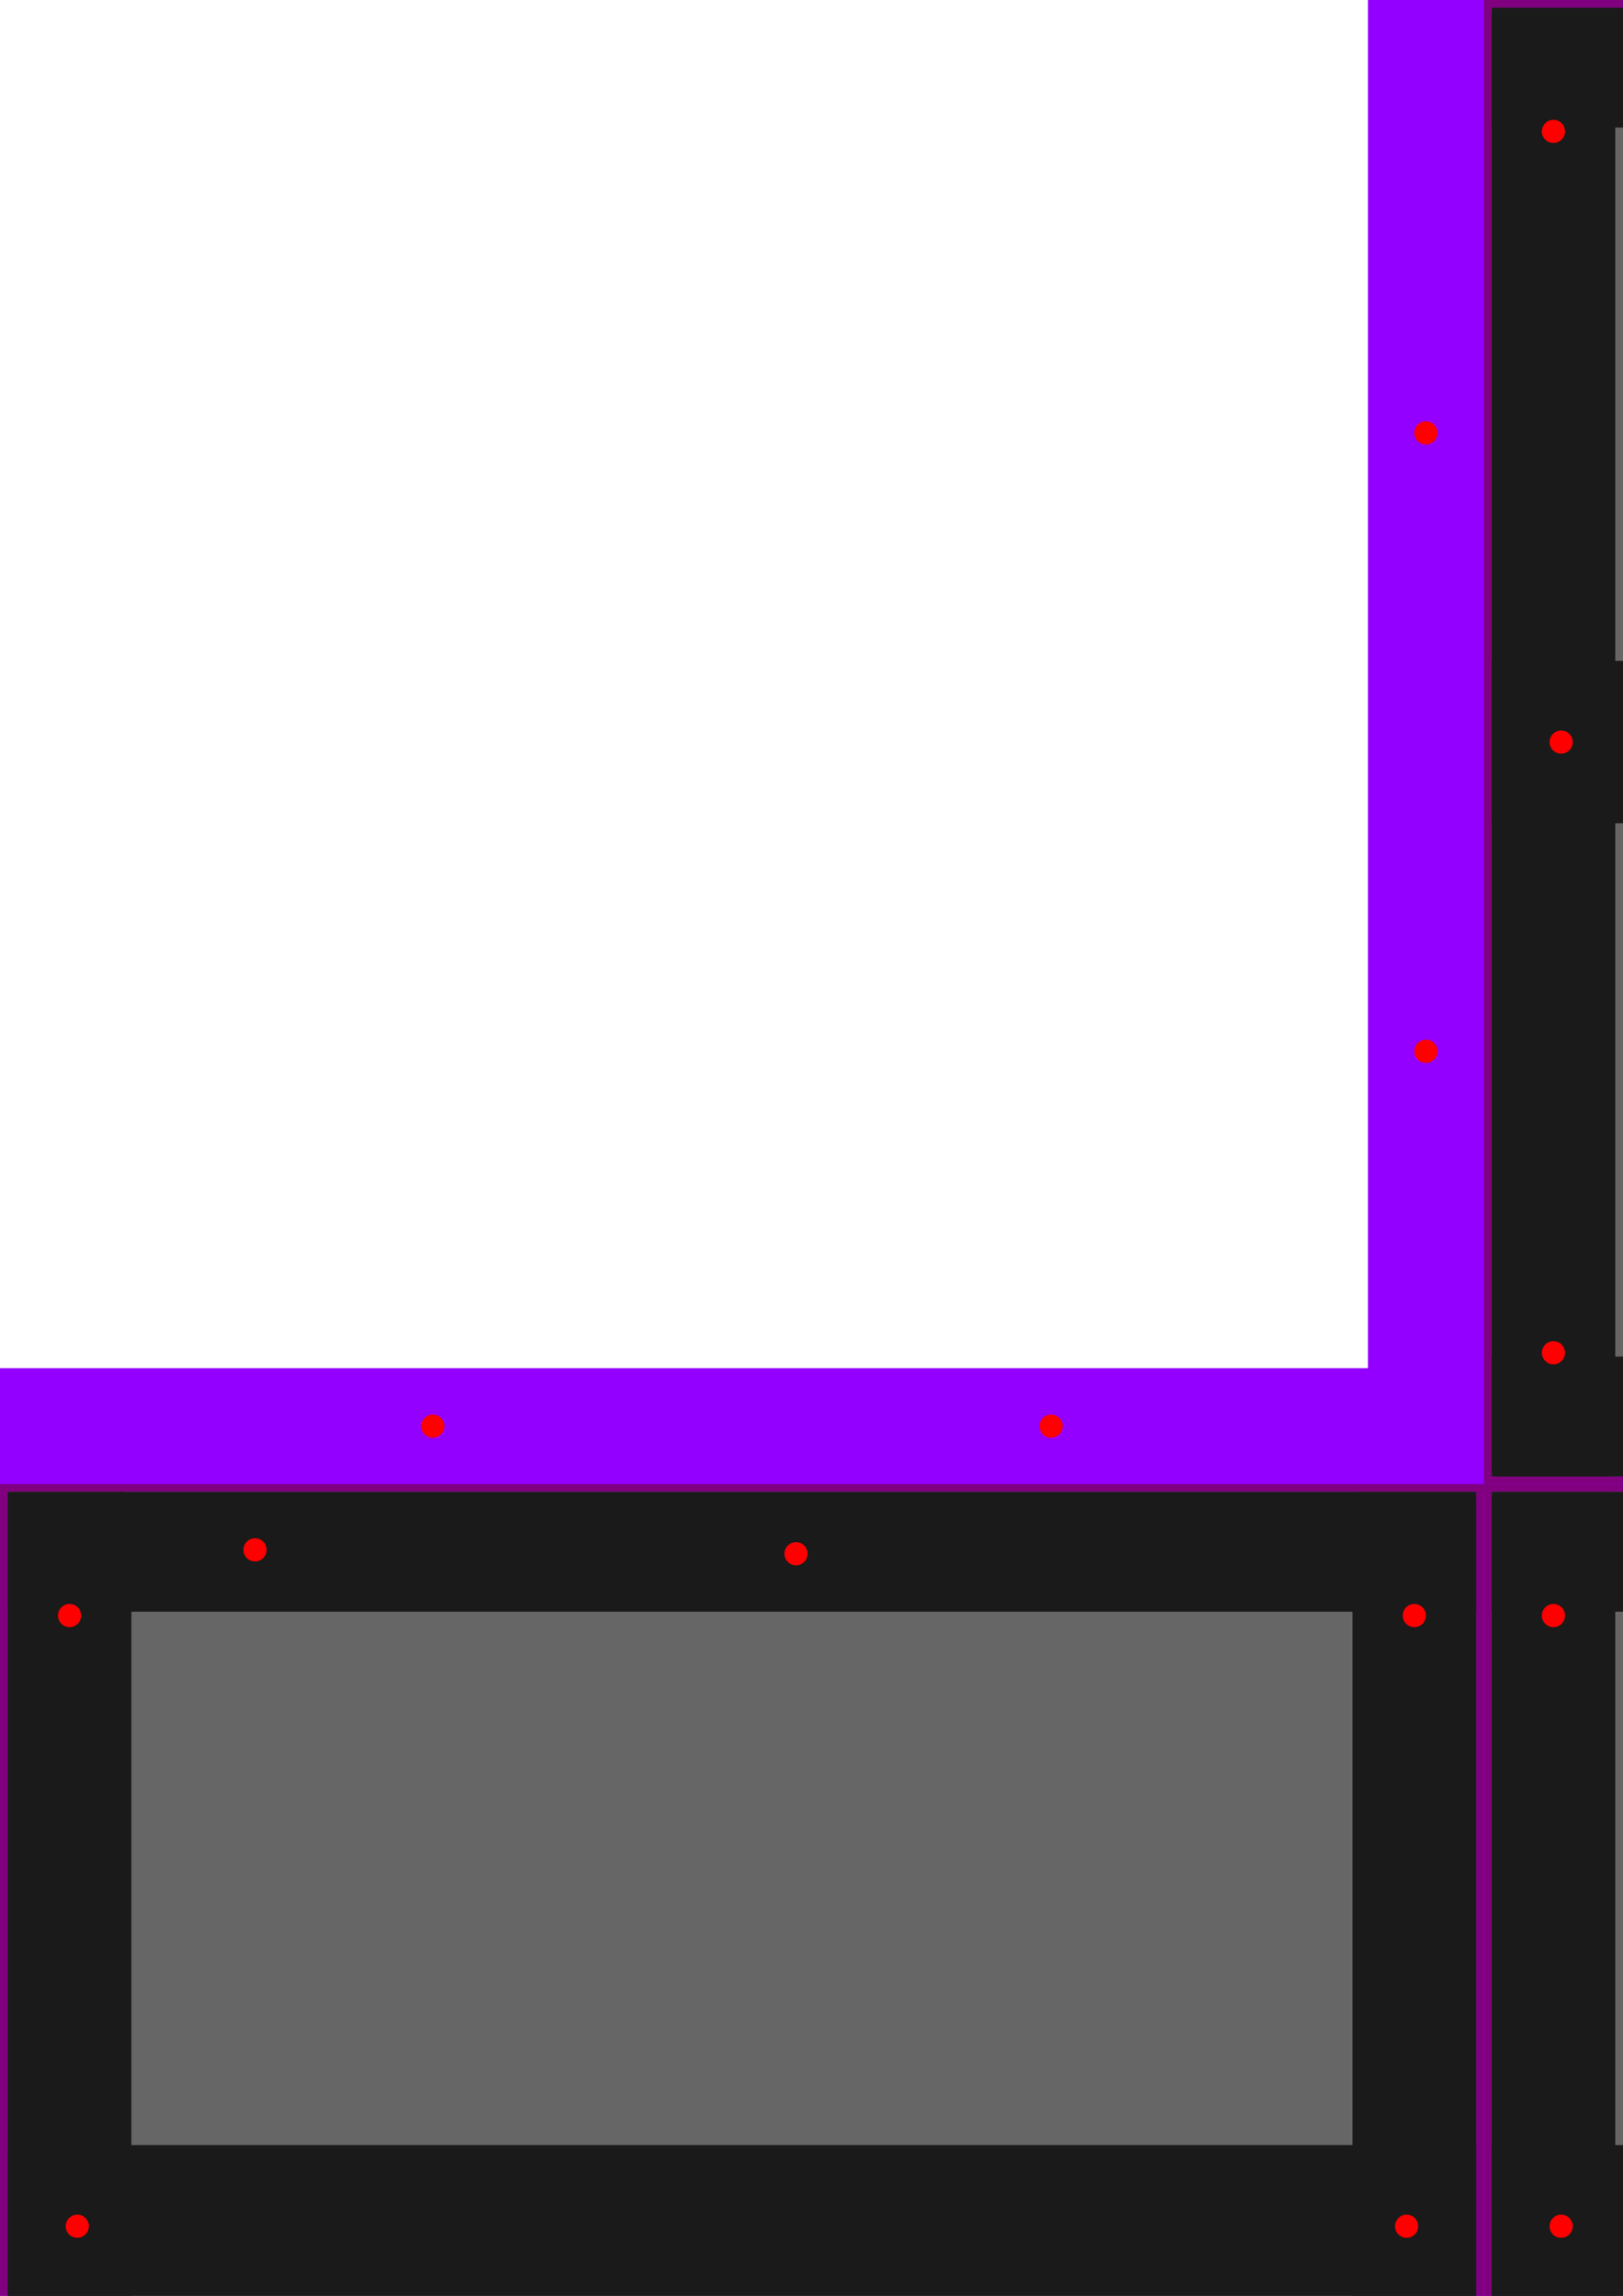<?xml version="1.0" encoding="UTF-8" standalone="no"?>
<!-- Created with Inkscape (http://www.inkscape.org/) -->

<svg
   width="210mm"
   height="297mm"
   viewBox="0 0 210 297"
   version="1.1"
   id="svg5"
   inkscape:version="1.1 (c4e8f9e, 2021-05-24)"
   sodipodi:docname="panels.svg"
   xmlns:inkscape="http://www.inkscape.org/namespaces/inkscape"
   xmlns:sodipodi="http://sodipodi.sourceforge.net/DTD/sodipodi-0.dtd"
   xmlns="http://www.w3.org/2000/svg"
   xmlns:svg="http://www.w3.org/2000/svg">
  <sodipodi:namedview
     id="namedview7"
     pagecolor="#ffffff"
     bordercolor="#666666"
     borderopacity="1.0"
     inkscape:pageshadow="2"
     inkscape:pageopacity="0.0"
     inkscape:pagecheckerboard="0"
     inkscape:document-units="mm"
     showgrid="false"
     inkscape:zoom="0.38879364"
     inkscape:cx="828.20285"
     inkscape:cy="925.94107"
     inkscape:window-width="1861"
     inkscape:window-height="1024"
     inkscape:window-x="1348"
     inkscape:window-y="25"
     inkscape:window-maximized="0"
     inkscape:current-layer="g3665" />
  <defs
     id="defs2" />
  <g
     inkscape:label="Layer 1"
     inkscape:groupmode="layer"
     id="layer1">
    <g
       id="g3665"
       inkscape:label="margin">
      <rect
         style="fill:#9300ff;fill-opacity:1;stroke-width:1"
         id="rect2866"
         width="222"
         height="606"
         x="177"
         y="-15" />
      <rect
         style="fill:#9300ff;fill-opacity:1;stroke-width:1"
         id="rect2866-1"
         width="606"
         height="222"
         x="-15"
         y="177" />
      <g
         id="g3714">
        <circle
           style="fill:#ff0000;stroke-width:1"
           id="path1148-9-73"
           cx="184.5"
           cy="56"
           r="1.5"
           inkscape:label="screw 1" />
        <circle
           style="fill:#ff0000;stroke-width:1"
           id="path1148-9-73-0"
           cx="184.5"
           cy="136"
           r="1.5"
           inkscape:label="screw 1" />
      </g>
      <g
         id="g3714-0"
         transform="translate(207)">
        <circle
           style="fill:#ff0000;stroke-width:1"
           id="path1148-9-73-6"
           cx="184.5"
           cy="56"
           r="1.5"
           inkscape:label="screw 1" />
        <circle
           style="fill:#ff0000;stroke-width:1"
           id="path1148-9-73-0-0"
           cx="184.5"
           cy="136"
           r="1.5"
           inkscape:label="screw 1" />
      </g>
      <g
         id="g3714-0-4"
         transform="translate(399,192)">
        <circle
           style="fill:#ff0000;stroke-width:1"
           id="path1148-9-73-6-1"
           cx="184.5"
           cy="56"
           r="1.5"
           inkscape:label="screw 1" />
        <circle
           style="fill:#ff0000;stroke-width:1"
           id="path1148-9-73-0-0-9"
           cx="184.5"
           cy="136"
           r="1.5"
           inkscape:label="screw 1" />
      </g>
      <g
         id="g3714-0-4-1"
         transform="translate(-192,192)">
        <circle
           style="fill:#ff0000;stroke-width:1"
           id="path1148-9-73-6-1-3"
           cx="184.5"
           cy="56"
           r="1.5"
           inkscape:label="screw 1" />
        <circle
           style="fill:#ff0000;stroke-width:1"
           id="path1148-9-73-0-0-9-6"
           cx="184.5"
           cy="136"
           r="1.5"
           inkscape:label="screw 1" />
      </g>
      <g
         id="g3714-9"
         transform="translate(0,384)">
        <circle
           style="fill:#ff0000;stroke-width:1"
           id="path1148-9-73-1"
           cx="184.5"
           cy="56"
           r="1.5"
           inkscape:label="screw 1" />
        <circle
           style="fill:#ff0000;stroke-width:1"
           id="path1148-9-73-0-2"
           cx="184.5"
           cy="136"
           r="1.5"
           inkscape:label="screw 1" />
      </g>
      <g
         id="g3714-0-8"
         transform="translate(207,384)">
        <circle
           style="fill:#ff0000;stroke-width:1"
           id="path1148-9-73-6-4"
           cx="184.5"
           cy="56"
           r="1.5"
           inkscape:label="screw 1" />
        <circle
           style="fill:#ff0000;stroke-width:1"
           id="path1148-9-73-0-0-0"
           cx="184.5"
           cy="136"
           r="1.5"
           inkscape:label="screw 1" />
      </g>
      <g
         id="g4080">
        <circle
           style="fill:#ff0000;stroke-width:1"
           id="path1148-9-73-0-0-0-9"
           cx="248"
           cy="-7.5"
           r="1.5"
           inkscape:label="screw 1" />
        <circle
           style="fill:#ff0000;stroke-width:1"
           id="path1148-9-73-0-0-0-9-8"
           cx="328"
           cy="-7.5"
           r="1.5"
           inkscape:label="screw 1" />
      </g>
      <g
         id="g4152">
        <g
           id="g4080-0"
           transform="translate(-192,192)">
          <circle
             style="fill:#ff0000;stroke-width:1"
             id="path1148-9-73-0-0-0-9-2"
             cx="248"
             cy="-7.5"
             r="1.5"
             inkscape:label="screw 1" />
          <circle
             style="fill:#ff0000;stroke-width:1"
             id="path1148-9-73-0-0-0-9-8-1"
             cx="328"
             cy="-7.5"
             r="1.5"
             inkscape:label="screw 1" />
        </g>
        <g
           id="g4080-0-1"
           transform="translate(192,192)">
          <circle
             style="fill:#ff0000;stroke-width:1"
             id="path1148-9-73-0-0-0-9-2-5"
             cx="248"
             cy="-7.5"
             r="1.5"
             inkscape:label="screw 1" />
          <circle
             style="fill:#ff0000;stroke-width:1"
             id="path1148-9-73-0-0-0-9-8-1-3"
             cx="328"
             cy="-7.5"
             r="1.5"
             inkscape:label="screw 1" />
        </g>
      </g>
      <g
         id="g4152-1"
         transform="translate(0,207)">
        <g
           id="g4080-0-2"
           transform="translate(-192,192)">
          <circle
             style="fill:#ff0000;stroke-width:1"
             id="path1148-9-73-0-0-0-9-2-50"
             cx="248"
             cy="-7.5"
             r="1.5"
             inkscape:label="screw 1" />
          <circle
             style="fill:#ff0000;stroke-width:1"
             id="path1148-9-73-0-0-0-9-8-1-4"
             cx="328"
             cy="-7.5"
             r="1.5"
             inkscape:label="screw 1" />
        </g>
        <g
           id="g4080-0-1-2"
           transform="translate(192,192)">
          <circle
             style="fill:#ff0000;stroke-width:1"
             id="path1148-9-73-0-0-0-9-2-5-6"
             cx="248"
             cy="-7.5"
             r="1.5"
             inkscape:label="screw 1" />
          <circle
             style="fill:#ff0000;stroke-width:1"
             id="path1148-9-73-0-0-0-9-8-1-3-7"
             cx="328"
             cy="-7.5"
             r="1.5"
             inkscape:label="screw 1" />
        </g>
      </g>
    </g>
    <g
       id="g1903"
       inkscape:label="panel"
       transform="translate(384,192)">
      <rect
         style="fill:#800080;stroke-width:1"
         id="rect868"
         width="192"
         height="192"
         x="0"
         y="0"
         inkscape:label="panel outline" />
      <rect
         style="fill:#666666;stroke-width:1"
         id="rect1026"
         width="190"
         height="190"
         x="1"
         y="1"
         inkscape:label="panel inline" />
      <rect
         style="fill:#1a1a1a;stroke-width:1"
         id="rect1541"
         width="190"
         height="15.5"
         x="1"
         y="1" />
      <rect
         style="fill:#1a1a1a;stroke-width:1"
         id="rect1541-5"
         width="190"
         height="15.5"
         x="1"
         y="175.5" />
      <rect
         style="fill:#1a1a1a;stroke-width:1.164"
         id="rect1541-8"
         width="190"
         height="21"
         x="1"
         y="85.5" />
      <rect
         style="fill:#1a1a1a;stroke-width:1"
         id="rect1761-0"
         width="16"
         height="190"
         x="175"
         y="1"
         rx="1"
         ry="1" />
      <rect
         style="fill:#1a1a1a;stroke-width:1"
         id="rect1761"
         width="16"
         height="190"
         x="1"
         y="1"
         rx="1"
         ry="1" />
      <circle
         style="fill:#ff0000;stroke-width:1"
         id="path1148"
         cx="10"
         cy="96"
         r="1.5"
         inkscape:label="screw 8" />
      <circle
         style="fill:#ff0000;stroke-width:1"
         id="path1148-4"
         cx="89"
         cy="183"
         r="1.5"
         inkscape:label="screw 7" />
      <circle
         style="fill:#ff0000;stroke-width:1"
         id="path1148-4-7"
         cx="103"
         cy="9"
         r="1.5"
         inkscape:label="screw 6" />
      <circle
         style="fill:#ff0000;stroke-width:1"
         id="path1148-4-7-4"
         cx="9"
         cy="17"
         r="1.5"
         inkscape:label="screw 5" />
      <circle
         style="fill:#ff0000;stroke-width:1"
         id="path1148-4-7-4-3"
         cx="33"
         cy="8.5"
         r="1.5"
         inkscape:label="peg 2" />
      <circle
         style="fill:#ff0000;stroke-width:1"
         id="path1148-4-7-4-3-9"
         cx="159"
         cy="183.5"
         r="1.5"
         inkscape:label="peg 1" />
      <circle
         style="fill:#ff0000;stroke-width:1"
         id="path1148-4-7-4-2"
         cx="9"
         cy="175"
         r="1.5"
         inkscape:label="screw 4" />
      <circle
         style="fill:#ff0000;stroke-width:1"
         id="path1148-4-7-4-2-1"
         cx="183"
         cy="175"
         r="1.5"
         inkscape:label="screw 3" />
      <circle
         style="fill:#ff0000;stroke-width:1"
         id="path1148-4-7-4-7"
         cx="183"
         cy="17"
         r="1.5"
         inkscape:label="screw 2" />
      <circle
         style="fill:#ff0000;stroke-width:1"
         id="path1148-9"
         cx="182"
         cy="96"
         r="1.5"
         inkscape:label="screw 1" />
    </g>
    <g
       id="g1903-8"
       inkscape:label="panel"
       transform="translate(192)">
      <rect
         style="fill:#800080;stroke-width:1"
         id="rect868-3"
         width="192"
         height="192"
         x="0"
         y="0"
         inkscape:label="panel outline" />
      <rect
         style="fill:#666666;stroke-width:1"
         id="rect1026-7"
         width="190"
         height="190"
         x="1"
         y="1"
         inkscape:label="panel inline" />
      <rect
         style="fill:#1a1a1a;stroke-width:1"
         id="rect1541-55"
         width="190"
         height="15.5"
         x="1"
         y="1" />
      <rect
         style="fill:#1a1a1a;stroke-width:1"
         id="rect1541-5-0"
         width="190"
         height="15.5"
         x="1"
         y="175.5" />
      <rect
         style="fill:#1a1a1a;stroke-width:1.164"
         id="rect1541-8-5"
         width="190"
         height="21"
         x="1"
         y="85.5" />
      <rect
         style="fill:#1a1a1a;stroke-width:1"
         id="rect1761-0-7"
         width="16"
         height="190"
         x="175"
         y="1"
         rx="1"
         ry="1" />
      <rect
         style="fill:#1a1a1a;stroke-width:1"
         id="rect1761-9"
         width="16"
         height="190"
         x="1"
         y="1"
         rx="1"
         ry="1" />
      <circle
         style="fill:#ff0000;stroke-width:1"
         id="path1148-7"
         cx="10"
         cy="96"
         r="1.5"
         inkscape:label="screw 8" />
      <circle
         style="fill:#ff0000;stroke-width:1"
         id="path1148-4-9"
         cx="89"
         cy="183"
         r="1.5"
         inkscape:label="screw 7" />
      <circle
         style="fill:#ff0000;stroke-width:1"
         id="path1148-4-7-8"
         cx="103"
         cy="9"
         r="1.5"
         inkscape:label="screw 6" />
      <circle
         style="fill:#ff0000;stroke-width:1"
         id="path1148-4-7-4-0"
         cx="9"
         cy="17"
         r="1.5"
         inkscape:label="screw 5" />
      <circle
         style="fill:#ff0000;stroke-width:1"
         id="path1148-4-7-4-3-2"
         cx="33"
         cy="8.5"
         r="1.5"
         inkscape:label="peg 2" />
      <circle
         style="fill:#ff0000;stroke-width:1"
         id="path1148-4-7-4-3-9-0"
         cx="159"
         cy="183.5"
         r="1.5"
         inkscape:label="peg 1" />
      <circle
         style="fill:#ff0000;stroke-width:1"
         id="path1148-4-7-4-2-5"
         cx="9"
         cy="175"
         r="1.5"
         inkscape:label="screw 4" />
      <circle
         style="fill:#ff0000;stroke-width:1"
         id="path1148-4-7-4-2-1-7"
         cx="183"
         cy="175"
         r="1.5"
         inkscape:label="screw 3" />
      <circle
         style="fill:#ff0000;stroke-width:1"
         id="path1148-4-7-4-7-5"
         cx="183"
         cy="17"
         r="1.5"
         inkscape:label="screw 2" />
      <circle
         style="fill:#ff0000;stroke-width:1"
         id="path1148-9-1"
         cx="182"
         cy="96"
         r="1.5"
         inkscape:label="screw 1" />
    </g>
    <g
       id="g1903-8-5"
       inkscape:label="panel"
       transform="translate(192,384)">
      <rect
         style="fill:#800080;stroke-width:1"
         id="rect868-3-7"
         width="192"
         height="192"
         x="0"
         y="0"
         inkscape:label="panel outline" />
      <rect
         style="fill:#666666;stroke-width:1"
         id="rect1026-7-2"
         width="190"
         height="190"
         x="1"
         y="1"
         inkscape:label="panel inline" />
      <rect
         style="fill:#1a1a1a;stroke-width:1"
         id="rect1541-55-9"
         width="190"
         height="15.5"
         x="1"
         y="1" />
      <rect
         style="fill:#1a1a1a;stroke-width:1"
         id="rect1541-5-0-7"
         width="190"
         height="15.5"
         x="1"
         y="175.5" />
      <rect
         style="fill:#1a1a1a;stroke-width:1.164"
         id="rect1541-8-5-6"
         width="190"
         height="21"
         x="1"
         y="85.5" />
      <rect
         style="fill:#1a1a1a;stroke-width:1"
         id="rect1761-0-7-8"
         width="16"
         height="190"
         x="175"
         y="1"
         rx="1"
         ry="1" />
      <rect
         style="fill:#1a1a1a;stroke-width:1"
         id="rect1761-9-2"
         width="16"
         height="190"
         x="1"
         y="1"
         rx="1"
         ry="1" />
      <circle
         style="fill:#ff0000;stroke-width:1"
         id="path1148-7-9"
         cx="10"
         cy="96"
         r="1.5"
         inkscape:label="screw 8" />
      <circle
         style="fill:#ff0000;stroke-width:1"
         id="path1148-4-9-9"
         cx="89"
         cy="183"
         r="1.5"
         inkscape:label="screw 7" />
      <circle
         style="fill:#ff0000;stroke-width:1"
         id="path1148-4-7-8-8"
         cx="103"
         cy="9"
         r="1.5"
         inkscape:label="screw 6" />
      <circle
         style="fill:#ff0000;stroke-width:1"
         id="path1148-4-7-4-0-3"
         cx="9"
         cy="17"
         r="1.5"
         inkscape:label="screw 5" />
      <circle
         style="fill:#ff0000;stroke-width:1"
         id="path1148-4-7-4-3-2-7"
         cx="33"
         cy="8.5"
         r="1.5"
         inkscape:label="peg 2" />
      <circle
         style="fill:#ff0000;stroke-width:1"
         id="path1148-4-7-4-3-9-0-1"
         cx="159"
         cy="183.5"
         r="1.5"
         inkscape:label="peg 1" />
      <circle
         style="fill:#ff0000;stroke-width:1"
         id="path1148-4-7-4-2-5-2"
         cx="9"
         cy="175"
         r="1.5"
         inkscape:label="screw 4" />
      <circle
         style="fill:#ff0000;stroke-width:1"
         id="path1148-4-7-4-2-1-7-6"
         cx="183"
         cy="175"
         r="1.5"
         inkscape:label="screw 3" />
      <circle
         style="fill:#ff0000;stroke-width:1"
         id="path1148-4-7-4-7-5-1"
         cx="183"
         cy="17"
         r="1.5"
         inkscape:label="screw 2" />
      <circle
         style="fill:#ff0000;stroke-width:1"
         id="path1148-9-1-7"
         cx="182"
         cy="96"
         r="1.5"
         inkscape:label="screw 1" />
    </g>
    <g
       id="g1903-0"
       inkscape:label="panel"
       transform="translate(0,192)">
      <rect
         style="fill:#800080;stroke-width:1"
         id="rect868-9"
         width="192"
         height="192"
         x="0"
         y="0"
         inkscape:label="panel outline" />
      <rect
         style="fill:#666666;stroke-width:1"
         id="rect1026-8"
         width="190"
         height="190"
         x="1"
         y="1"
         inkscape:label="panel inline" />
      <rect
         style="fill:#1a1a1a;stroke-width:1"
         id="rect1541-550"
         width="190"
         height="15.5"
         x="1"
         y="1" />
      <rect
         style="fill:#1a1a1a;stroke-width:1"
         id="rect1541-5-7"
         width="190"
         height="15.5"
         x="1"
         y="175.5" />
      <rect
         style="fill:#1a1a1a;stroke-width:1.164"
         id="rect1541-8-4"
         width="190"
         height="21"
         x="1"
         y="85.5" />
      <rect
         style="fill:#1a1a1a;stroke-width:1"
         id="rect1761-0-8"
         width="16"
         height="190"
         x="175"
         y="1"
         rx="1"
         ry="1" />
      <rect
         style="fill:#1a1a1a;stroke-width:1"
         id="rect1761-7"
         width="16"
         height="190"
         x="1"
         y="1"
         rx="1"
         ry="1" />
      <circle
         style="fill:#ff0000;stroke-width:1"
         id="path1148-79"
         cx="10"
         cy="96"
         r="1.5"
         inkscape:label="screw 8" />
      <circle
         style="fill:#ff0000;stroke-width:1"
         id="path1148-4-5"
         cx="89"
         cy="183"
         r="1.5"
         inkscape:label="screw 7" />
      <circle
         style="fill:#ff0000;stroke-width:1"
         id="path1148-4-7-2"
         cx="103"
         cy="9"
         r="1.5"
         inkscape:label="screw 6" />
      <circle
         style="fill:#ff0000;stroke-width:1"
         id="path1148-4-7-4-9"
         cx="9"
         cy="17"
         r="1.5"
         inkscape:label="screw 5" />
      <circle
         style="fill:#ff0000;stroke-width:1"
         id="path1148-4-7-4-3-1"
         cx="33"
         cy="8.5"
         r="1.5"
         inkscape:label="peg 2" />
      <circle
         style="fill:#ff0000;stroke-width:1"
         id="path1148-4-7-4-3-9-2"
         cx="159"
         cy="183.5"
         r="1.5"
         inkscape:label="peg 1" />
      <circle
         style="fill:#ff0000;stroke-width:1"
         id="path1148-4-7-4-2-8"
         cx="9"
         cy="175"
         r="1.5"
         inkscape:label="screw 4" />
      <circle
         style="fill:#ff0000;stroke-width:1"
         id="path1148-4-7-4-2-1-0"
         cx="183"
         cy="175"
         r="1.5"
         inkscape:label="screw 3" />
      <circle
         style="fill:#ff0000;stroke-width:1"
         id="path1148-4-7-4-7-2"
         cx="183"
         cy="17"
         r="1.5"
         inkscape:label="screw 2" />
      <circle
         style="fill:#ff0000;stroke-width:1"
         id="path1148-9-7"
         cx="182"
         cy="96"
         r="1.5"
         inkscape:label="screw 1" />
    </g>
    <g
       id="g1903-6"
       inkscape:label="panel"
       transform="translate(192,192)">
      <rect
         style="fill:#800080;stroke-width:1"
         id="rect868-94"
         width="192"
         height="192"
         x="0"
         y="0"
         inkscape:label="panel outline" />
      <rect
         style="fill:#666666;stroke-width:1"
         id="rect1026-2"
         width="190"
         height="190"
         x="1"
         y="1"
         inkscape:label="panel inline" />
      <rect
         style="fill:#1a1a1a;stroke-width:1"
         id="rect1541-58"
         width="190"
         height="15.5"
         x="1"
         y="1" />
      <rect
         style="fill:#1a1a1a;stroke-width:1"
         id="rect1541-5-5"
         width="190"
         height="15.5"
         x="1"
         y="175.5" />
      <rect
         style="fill:#1a1a1a;stroke-width:1.164"
         id="rect1541-8-8"
         width="190"
         height="21"
         x="1"
         y="85.5" />
      <rect
         style="fill:#1a1a1a;stroke-width:1"
         id="rect1761-0-85"
         width="16"
         height="190"
         x="175"
         y="1"
         rx="1"
         ry="1" />
      <rect
         style="fill:#1a1a1a;stroke-width:1"
         id="rect1761-76"
         width="16"
         height="190"
         x="1"
         y="1"
         rx="1"
         ry="1" />
      <circle
         style="fill:#ff0000;stroke-width:1"
         id="path1148-1"
         cx="10"
         cy="96"
         r="1.5"
         inkscape:label="screw 8" />
      <circle
         style="fill:#ff0000;stroke-width:1"
         id="path1148-4-8"
         cx="89"
         cy="183"
         r="1.5"
         inkscape:label="screw 7" />
      <circle
         style="fill:#ff0000;stroke-width:1"
         id="path1148-4-7-9"
         cx="103"
         cy="9"
         r="1.5"
         inkscape:label="screw 6" />
      <circle
         style="fill:#ff0000;stroke-width:1"
         id="path1148-4-7-4-6"
         cx="9"
         cy="17"
         r="1.5"
         inkscape:label="screw 5" />
      <circle
         style="fill:#ff0000;stroke-width:1"
         id="path1148-4-7-4-3-0"
         cx="33"
         cy="8.5"
         r="1.5"
         inkscape:label="peg 2" />
      <circle
         style="fill:#ff0000;stroke-width:1"
         id="path1148-4-7-4-3-9-4"
         cx="159"
         cy="183.5"
         r="1.5"
         inkscape:label="peg 1" />
      <circle
         style="fill:#ff0000;stroke-width:1"
         id="path1148-4-7-4-2-2"
         cx="9"
         cy="175"
         r="1.5"
         inkscape:label="screw 4" />
      <circle
         style="fill:#ff0000;stroke-width:1"
         id="path1148-4-7-4-2-1-4"
         cx="183"
         cy="175"
         r="1.5"
         inkscape:label="screw 3" />
      <circle
         style="fill:#ff0000;stroke-width:1"
         id="path1148-4-7-4-7-3"
         cx="183"
         cy="17"
         r="1.5"
         inkscape:label="screw 2" />
      <circle
         style="fill:#ff0000;stroke-width:1"
         id="path1148-9-11"
         cx="182"
         cy="96"
         r="1.5"
         inkscape:label="screw 1" />
    </g>
    <g
       id="g2180"
       inkscape:label="beams 1">
      <g
         id="g2140"
         inkscape:label="beam"
         transform="translate(223,576)">
        <rect
           style="fill:#0000ff;stroke-width:1"
           id="rect2032"
           width="15"
           height="15"
           x="0"
           y="0" />
        <circle
           style="fill:#ff0000;stroke-width:1"
           id="path1148-9-11-9"
           cx="7.5"
           cy="7.5"
           inkscape:label="screw 1"
           r="2" />
      </g>
      <g
         id="g2140-9"
         inkscape:label="beam"
         transform="translate(338,576)">
        <rect
           style="fill:#0000ff;stroke-width:1"
           id="rect2032-7"
           width="15"
           height="15"
           x="0"
           y="0" />
        <circle
           style="fill:#ff0000;stroke-width:1"
           id="path1148-9-11-9-7"
           cx="7.5"
           cy="7.5"
           inkscape:label="screw 1"
           r="2" />
      </g>
    </g>
    <g
       id="g2180-1"
       transform="translate(0,-223.5)"
       inkscape:label="beams 2">
      <g
         id="g2140-5"
         inkscape:label="beam"
         transform="translate(223,576)">
        <rect
           style="fill:#0000ff;stroke-width:1"
           id="rect2032-1"
           width="15"
           height="15"
           x="0"
           y="0" />
        <circle
           style="fill:#ff0000;stroke-width:1"
           id="path1148-9-11-9-70"
           cx="7.5"
           cy="7.5"
           inkscape:label="screw 1"
           r="2" />
      </g>
      <g
         id="g2140-9-8"
         inkscape:label="beam"
         transform="translate(338,576)">
        <rect
           style="fill:#0000ff;stroke-width:1"
           id="rect2032-7-5"
           width="15"
           height="15"
           x="0"
           y="0" />
        <circle
           style="fill:#ff0000;stroke-width:1"
           id="path1148-9-11-9-7-3"
           cx="7.5"
           cy="7.5"
           inkscape:label="screw 1"
           r="2" />
      </g>
    </g>
    <g
       id="g2180-1-5"
       transform="translate(0,-415.5)"
       inkscape:label="beams 3">
      <g
         id="g2140-5-3"
         inkscape:label="beam"
         transform="translate(223,576)">
        <rect
           style="fill:#0000ff;stroke-width:1"
           id="rect2032-1-1"
           width="15"
           height="15"
           x="0"
           y="0" />
        <circle
           style="fill:#ff0000;stroke-width:1"
           id="path1148-9-11-9-70-1"
           cx="7.5"
           cy="7.5"
           inkscape:label="screw 1"
           r="2" />
      </g>
      <g
         id="g2140-9-8-2"
         inkscape:label="beam"
         transform="translate(338,576)">
        <rect
           style="fill:#0000ff;stroke-width:1"
           id="rect2032-7-5-6"
           width="15"
           height="15"
           x="0"
           y="0" />
        <circle
           style="fill:#ff0000;stroke-width:1"
           id="path1148-9-11-9-7-3-9"
           cx="7.5"
           cy="7.5"
           inkscape:label="screw 1"
           r="2" />
      </g>
    </g>
    <g
       id="g1390"
       inkscape:label="psu"
       transform="translate(247,328)">
      <rect
         style="fill:#808080;stroke-width:1"
         id="rect2274"
         width="82"
         height="212"
         x="7.1054274e-15"
         y="0" />
      <circle
         style="fill:#ff0000;stroke-width:1"
         id="path1148-9-11-8"
         cx="7"
         cy="6"
         r="1.5"
         inkscape:label="screw 4" />
      <circle
         style="fill:#ff0000;stroke-width:1"
         id="path1148-9-11-8-6"
         cx="7"
         cy="205"
         r="1.5"
         inkscape:label="screw 3" />
      <circle
         style="fill:#ff0000;stroke-width:1"
         id="path1148-9-11-8-0"
         cx="75"
         cy="6"
         r="1.5"
         inkscape:label="screw 2" />
      <circle
         style="fill:#ff0000;stroke-width:1"
         id="path1148-9-11-8-6-9"
         cx="75"
         cy="205"
         r="1.5"
         inkscape:label="screw 1" />
    </g>
    <g
       id="g1028"
       inkscape:label="pibow"
       transform="translate(228,208.5)">
      <rect
         style="fill:#808080;stroke-width:1"
         id="rect1124"
         width="99"
         height="66"
         x="0"
         y="0"
         rx="2"
         ry="2" />
      <g
         id="g1034">
        <circle
           style="fill:#ff0000;stroke-width:1"
           id="path1148-9-11-8-6-9-4"
           cx="31"
           cy="8.5"
           inkscape:label="screw 4"
           r="1.25" />
        <circle
           style="fill:#ff0000;stroke-width:1"
           id="path1148-9-11-8-6-9-4-5"
           cx="89"
           cy="8.5"
           inkscape:label="screw 3"
           r="1.25" />
        <circle
           style="fill:#ff0000;stroke-width:1"
           id="path1148-9-11-8-6-9-4-7"
           cx="31"
           cy="58"
           inkscape:label="screw 2"
           r="1.25" />
        <circle
           style="fill:#ff0000;stroke-width:1"
           id="path1148-9-11-8-6-9-4-5-5"
           cx="89"
           cy="58"
           inkscape:label="screw 1"
           r="1.25" />
      </g>
    </g>
  </g>
</svg>
